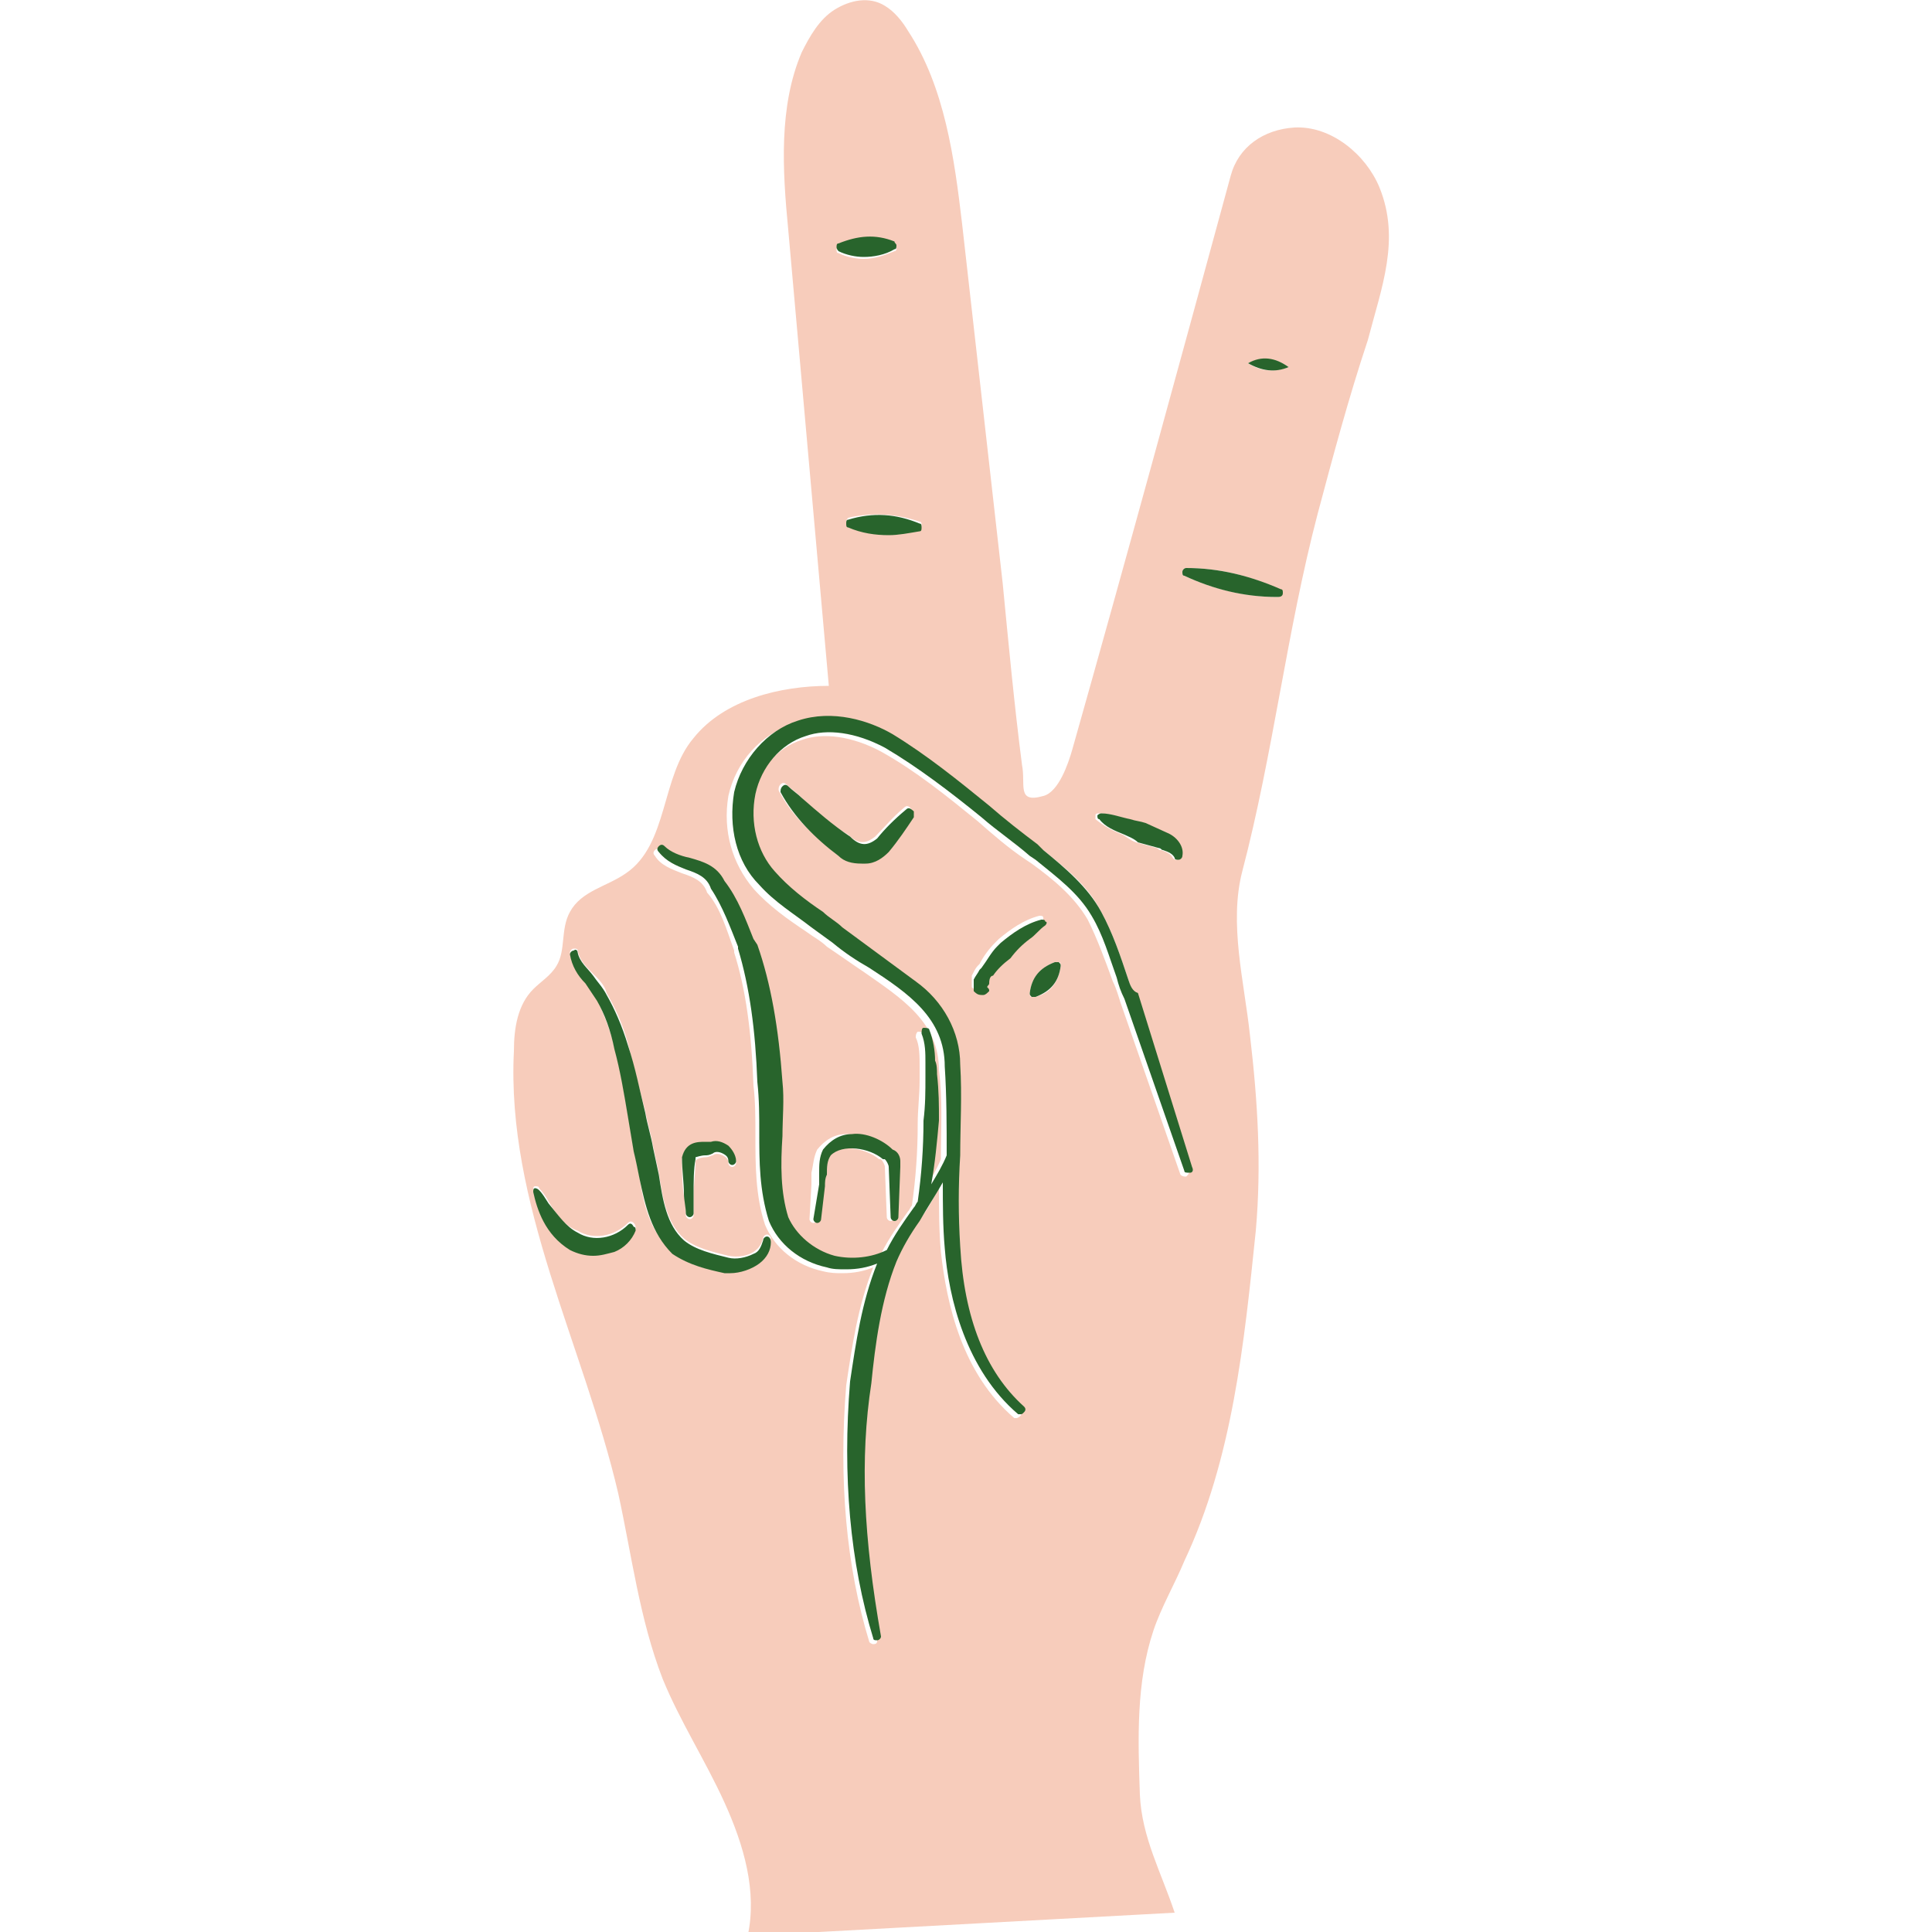<?xml version="1.0" encoding="utf-8"?>
<svg version="1.1" xmlns="http://www.w3.org/2000/svg" xmlns:xlink="http://www.w3.org/1999/xlink" x="0px" y="0px"
	 viewBox="0 0 100 100" style="enable-background:new 0 0 100 100;" xml:space="preserve">
      <g id="JeanettesS1-C_svg__clair">
        <path
          d="M71.4 9.7C70.7 8 68.9 6.5 67 6.6c-1.6.1-2.9 1-3.3 2.5-2.7 9.9-5.4 19.8-8.2 29.7-.2.7-.7 2.2-1.5 2.4-1.4.4-.9-.6-1.1-1.6-.4-3.1-.7-6.3-1-9.4l-2.1-18.6c-.4-3.4-.9-7.1-2.8-10-.3-.5-.7-1-1.2-1.3C45-.2 44 0 43.2.5s-1.3 1.4-1.7 2.2c-1.2 2.8-1 6.1-.7 9.2.7 7.9 1.4 15.7 2.1 23.6-2.5 0-5.4.7-7 2.7-1.7 2-1.3 5.5-3.5 7-1 .7-2.3.9-2.9 2-.5.9-.2 2-.7 2.8-.3.5-.8.8-1.2 1.2-.8.8-1 2-1 3.2-.4 7.9 3.6 15.2 5.4 22.9.7 3.2 1.1 6.5 2.3 9.6.9 2.2 2.2 4.2 3.2 6.4s1.7 4.6 1.2 6.9L60.8 99c-.7-2.1-1.7-3.9-1.8-6.1-.1-2.9-.2-5.8.7-8.5.4-1.2 1.1-2.4 1.6-3.6 2.5-5.3 3.1-11.3 3.7-17.1.3-3.4.1-6.7-.3-10.1-.3-2.8-1.1-5.8-.4-8.5 1.6-6.1 2.3-12.4 3.9-18.5.8-3 1.6-6 2.6-9 .7-2.7 1.7-5.2.6-7.9zM56.7 42.2c0-.1.1-.1.2-.1.6 0 1 .2 1.5.3.3.1.5.2.8.2l1.1.5c.5.2.9.7.8 1.2 0 .1-.1.1-.2.2-.1 0-.1 0-.2-.1-.1-.2-.3-.3-.6-.4-.1 0-.1 0-.2-.1l-1.1-.3c-.3-.1-.5-.3-.7-.4-.5-.2-.9-.4-1.4-.8v-.2zM47.6 27c.1 0 .1.1.1.2s-.1.2-.1.2c-.5.2-1 .2-1.6.2-.7 0-1.4-.1-2.1-.4-.1 0-.1-.1-.1-.2s.1-.2.1-.2c1.3-.3 2.5-.2 3.7.2zm-4.2-14.3c1-.4 1.9-.5 2.9-.1.1 0 .1.1.1.2s0 .2-.1.2c-.5.2-1 .4-1.6.4-.4 0-.9-.1-1.3-.3-.1 0-.1-.1-.1-.2s.1-.2.1-.2zM32.9 63.6c-.2.5-.6.9-1.1 1.1-.3.1-.7.2-1.1.2-.4 0-.8-.1-1.2-.3-1.3-.8-1.7-2.1-1.9-3 0-.1 0-.2.1-.2s.2 0 .2.1c.2.2.4.5.5.7.4.7.9 1.3 1.5 1.5.8.5 1.9.3 2.6-.4.1-.1.2-.1.3 0 .1.1.1.2.1.3zm6.4 1.7c-.4.3-.9.5-1.5.5h-.3c-.9-.1-1.9-.3-2.7-1-1.2-1.1-1.5-2.5-1.7-3.9-.1-.5-.2-.9-.3-1.4l-.3-1.8c-.2-1.2-.4-2.4-.7-3.5-.2-.9-.6-1.8-.9-2.5-.1-.3-.3-.6-.6-.9-.3-.4-.7-.9-.8-1.5 0-.1.1-.2.2-.2s.2 0 .2.1c.1.5.4.8.8 1.2.3.3.6.6.7 1 .4.7.8 1.5 1.1 2.6.3 1.2.6 2.4.9 3.5.1.6.3 1.2.4 1.8.1.5.2.9.3 1.4.2 1.3.4 2.6 1.3 3.4.6.5 1.5.7 2.3.9.5.1 1 0 1.3-.2.3-.2.4-.4.5-.7 0-.1.1-.2.2-.2s.2.1.2.2c-.1.5-.3.9-.6 1.2zM36 60.1c0 .6-.1 1.2-.1 1.8v1c0 .1-.1.2-.2.2s-.2-.1-.2-.2c0-.3 0-.7-.1-1-.1-.6-.1-1.3-.1-1.9.1-.8.8-.8 1.2-.8h.3c.3-.1.6 0 .9.2.3.2.4.5.4.8 0 .1-.1.2-.2.2s-.2-.1-.2-.2c0-.2-.1-.3-.3-.4-.2-.1-.4-.1-.5 0-.1 0-.2.1-.4.1s-.5.1-.5.2c0-.1 0-.1 0 0 0-.1 0 0 0 0zm15-9.2s.1.1.1.2-.1.2-.3.2h-.1c-.1 0-.3-.1-.4-.2V51v-.5c.1-.2.2-.4.3-.5l.1-.1c.2-.4.5-.8.8-1.1l.2-.2c.6-.5 1.3-1 2.1-1.2.1 0 .2 0 .2.1v.2c-.3.3-.5.5-.8.7-.4.3-.7.6-1 1l-.9.9c0 .1-.1.2-.2.3 0 .2-.1.3-.1.3zm2.6.7s0 .1 0 0h-.2c-.1 0-.1-.1-.1-.2.1-.8.5-1.3 1.3-1.6h.2c.1 0 .1.1.1.2-.1.8-.5 1.4-1.3 1.6zm7.8 9.3c-.1 0-.2 0-.3-.1L58 51.9c-.1-.3-.2-.7-.4-1.1-.4-1.1-.8-2.2-1.3-3.2-.7-1.2-1.8-2.1-2.9-2.9l-.3-.2c-.9-.6-1.7-1.3-2.5-2-1.6-1.3-3.2-2.6-5-3.6-1.5-.8-3-1-4.1-.6-1.3.4-2.3 1.6-2.6 3-.3 1.4.1 3 1 4 .7.8 1.6 1.5 2.5 2.1.3.3.7.5 1 .8l3.8 2.8c1.4 1 2.3 2.6 2.3 4.3.1 1.6 0 3.1 0 4.7 0 1.5-.1 3.1 0 4.7.2 3.7 1.3 6.5 3.3 8.3.1.1.1.2 0 .3 0 0-.1.1-.2.1h-.1c-2.7-2.3-3.5-5.9-3.8-8.6-.1-1.1-.1-2.3-.1-3.4-.3.7-.7 1.4-1.2 2-.4.7-.9 1.4-1.2 2.1-.9 2-1.1 4.3-1.3 6.3-.5 3.9-.3 8.1.5 13.1 0 .1 0 .2-.2.2-.1 0-.2-.1-.2-.1-1.2-3.9-1.6-8.4-1.2-13.3.3-2 .6-4.1 1.4-6.1-.5.2-1 .3-1.6.3-.3 0-.6 0-1-.1-1.4-.3-2.5-1.2-3-2.4-.5-1.5-.5-3.1-.5-4.6 0-.9 0-1.8-.1-2.6-.1-2.8-.4-5-1-6.9v-.1c-.4-1.1-.7-2.2-1.4-3-.2-.6-.7-.8-1.3-1-.5-.2-1.1-.4-1.4-.9-.1-.1-.1-.2 0-.3.1-.1.2-.1.3 0 .3.3.8.5 1.3.6.7.2 1.4.4 1.8 1.2.7.9 1.1 2 1.5 3l.1.3c.7 2 1.1 4.3 1.3 7.1.1.9.1 1.9 0 2.8 0 1.5-.1 2.9.3 4.2.4.9 1.3 1.7 2.4 2 1 .3 1.9.2 2.7-.3.4-.8.9-1.5 1.4-2.2.1-.1.1-.2.2-.3.2-1.4.3-2.8.3-4.2 0-.8.1-1.5.1-2.3v-.7c0-.5 0-1.1-.2-1.5 0-.1 0-.2.1-.3.1 0 .2 0 .3.1.3.5.3 1.1.3 1.6 0 .2 0 .5.1.7.1.8.1 1.6.1 2.4-.1 1.1-.2 2.2-.4 3.3.3-.5.6-1 .8-1.5 0-1.5.1-3.1-.1-4.6 0-2.5-1.9-3.7-3.9-5.1-.6-.4-1.3-.9-1.9-1.3-.3-.3-.7-.5-1.1-.8-.9-.6-1.9-1.3-2.7-2.2-1.1-1.3-1.6-3-1.3-4.8.4-1.8 1.7-3.2 3.3-3.7 1.8-.6 3.7 0 4.9.7 1.8 1.1 3.5 2.4 5 3.7.8.7 1.6 1.3 2.5 2l.6.1c1.1.9 2.3 1.8 3 3.2.6 1.1 1 2.3 1.4 3.5l.3.9 2.8 9c.1.1 0 .2-.1.3zM47.2 42.2c-.4.6-.8 1.3-1.3 1.8-.2.3-.7.5-1.2.6h-.2c-.5 0-.9-.2-1.2-.4-1.1-.9-2.3-1.9-3-3.3 0-.1 0-.2.1-.3.1-.1.2-.1.3 0 .2.2.5.4.7.6.8.8 1.6 1.5 2.5 2 .5.5.9.5 1.4.1.5-.5.9-1 1.5-1.5.1-.1.2-.1.3 0 .2.2.2.3.1.4zm-4.9 17.3c.4-.5.9-.8 1.5-.8.7 0 1.6.3 2.1.8.3.2.3.4.4.6V63c0 .1-.1.2-.2.2s-.2-.1-.2-.2l-.1-2.6c0-.1-.1-.3-.2-.4h-.1c-.7-.6-2.1-.8-2.7-.2-.1.3-.1.6-.2 1 0 .2 0 .4-.1.6l-.2 1.7c0 .1-.1.2-.2.2s-.2-.1-.2-.2l.1-1.8v-.6c.1-.4.1-.8.3-1.2zm23.8-28.6c-1.6 0-3.3-.4-4.8-1.1-.1 0-.1-.1-.1-.2s.1-.2.2-.2c1.7 0 3.3.4 4.8 1.1.1 0 .1.1.1.2 0 .2-.1.2-.2.2zm-1.5-12.1c.7-.3 1.4-.3 2.1.2-.8.3-1.5.2-2.1-.2z"
          fill="#f7ccbb"
        />
        <path
          fill="#28642c"
          className="JeanettesS1-C_svg__st1"
          d="M32.5 63.4c-.7.7-1.8.9-2.6.4-.6-.3-1-.9-1.5-1.5-.2-.3-.3-.5-.5-.7-.1-.1-.2-.1-.2-.1-.1 0-.1.1-.1.2.2.9.6 2.2 1.9 3 .4.2.8.3 1.2.3.4 0 .7-.1 1.1-.2.5-.2.9-.6 1.1-1.1 0-.1 0-.2-.1-.2-.1-.2-.2-.2-.3-.1zM39.7 64c-.1 0-.2.1-.2.2-.1.3-.2.6-.5.7-.4.2-.9.3-1.3.2-.8-.2-1.7-.4-2.3-.9-.9-.8-1.1-2.1-1.3-3.4-.1-.5-.2-.9-.3-1.4-.1-.6-.3-1.2-.4-1.8-.3-1.2-.5-2.3-.9-3.5-.3-1-.7-1.9-1.1-2.6-.2-.4-.5-.7-.7-1-.3-.4-.7-.7-.8-1.2 0-.1-.1-.2-.2-.1-.1 0-.2.1-.2.2.1.6.4 1.1.8 1.5l.6.9c.4.7.7 1.5.9 2.5.3 1.1.5 2.3.7 3.5l.3 1.8c.1.4.2.9.3 1.4.3 1.4.6 2.8 1.7 3.9.9.6 1.8.8 2.7 1h.3c.5 0 1.1-.2 1.5-.5.4-.3.6-.7.6-1.1 0-.2-.1-.3-.2-.3z"
        />
        <path
          fill="#28642c"
          className="JeanettesS1-C_svg__st1"
          d="M58.4 50.7c-.4-1.2-.8-2.4-1.4-3.5-.7-1.3-1.9-2.3-3-3.2l-.3-.3c-.8-.6-1.7-1.3-2.5-2-1.6-1.3-3.2-2.6-5-3.7-1.2-.7-3.1-1.3-4.9-.7-1.6.5-2.9 2-3.3 3.7-.3 1.8.1 3.6 1.3 4.8.8.9 1.8 1.5 2.7 2.2.4.3.7.5 1.1.8.6.5 1.2.9 1.9 1.3 2 1.3 3.9 2.6 3.9 5.1.1 1.5.1 3.1.1 4.6-.2.5-.5 1-.8 1.5.2-1.1.3-2.2.4-3.3 0-.8 0-1.5-.1-2.4 0-.2 0-.5-.1-.7 0-.5-.1-1.1-.3-1.6 0-.1-.2-.1-.3-.1-.1 0-.1.2-.1.3.2.5.2 1 .2 1.5v.7c0 .8 0 1.5-.1 2.3 0 1.4-.1 2.8-.3 4.2-.1.1-.1.2-.2.3-.5.7-1 1.4-1.4 2.2-.8.4-1.8.5-2.7.3-1.1-.3-2-1.1-2.4-2-.4-1.3-.4-2.7-.3-4.2 0-.9.1-1.9 0-2.8-.2-2.8-.6-5.1-1.3-7.1l-.2-.3c-.4-1-.8-2.1-1.5-3-.4-.8-1.1-1-1.8-1.2-.5-.1-1-.3-1.3-.6-.1-.1-.2-.1-.3 0-.1.1-.1.2 0 .3.4.5.9.7 1.4.9.6.2 1.1.4 1.3 1 .6.9 1 2 1.4 3v.1c.6 2 .9 4.2 1 6.9.1.9.1 1.8.1 2.6 0 1.5 0 3 .5 4.6.5 1.2 1.6 2.1 3 2.4.3.1.6.1 1 .1.6 0 1.1-.1 1.6-.3-.8 2-1.1 4.1-1.4 6.1-.4 4.9 0 9.4 1.2 13.3 0 .1.1.1.2.1s.2-.1.2-.2c-.9-5.1-1.1-9.2-.5-13.1.2-2 .5-4.3 1.3-6.3.3-.7.7-1.4 1.2-2.1.4-.7.8-1.3 1.2-2 0 1.1 0 2.3.1 3.4.2 2.6 1.1 6.3 3.8 8.6h.1c.1 0 .1 0 .2-.1s.1-.2 0-.3c-2-1.8-3.1-4.6-3.3-8.3-.1-1.6-.1-3.1 0-4.7 0-1.5.1-3.1 0-4.7 0-1.7-.9-3.3-2.3-4.3L43.6 48c-.3-.3-.7-.5-1-.8-.9-.6-1.8-1.3-2.5-2.1-.9-1-1.3-2.5-1-4 .3-1.4 1.3-2.6 2.6-3 1.1-.4 2.6-.2 4.1.6 1.7 1 3.4 2.3 5 3.6.8.7 1.7 1.3 2.5 2l.3.2c1.1.9 2.2 1.7 2.9 2.9.6 1 .9 2.1 1.3 3.2.1.4.2.7.4 1.1l3.1 8.9c0 .1.1.1.3.1.1 0 .2-.1.1-.3l-2.8-9c-.3-.1-.4-.4-.5-.7z"
        />
        <path
          fill="#28642c"
          className="JeanettesS1-C_svg__st1"
          d="M51.4 50.5c.2-.3.5-.6.9-.9.3-.4.6-.7 1-1 .3-.2.5-.5.8-.7.1-.1.1-.2 0-.2 0-.1-.1-.1-.2-.1-.8.2-1.5.7-2.1 1.2l-.2.2c-.3.3-.5.7-.8 1.1l-.1.1c-.1.2-.2.3-.3.5v.6c.1.1.2.2.4.2h.1c.1 0 .2-.1.3-.2 0-.1 0-.1-.1-.2 0-.1.1-.1.1-.2 0-.3.1-.4.2-.4zM54.6 49.8c-.8.3-1.2.8-1.3 1.6 0 .1 0 .1.1.2h.2c.8-.3 1.2-.8 1.3-1.6 0-.1 0-.1-.1-.2h-.2zM46.9 41.9c-.6.5-1.1 1-1.5 1.5-.5.4-.9.4-1.4-.1-.9-.6-1.7-1.3-2.5-2-.2-.2-.5-.4-.7-.6-.1-.1-.2-.1-.3 0-.1.1-.1.2-.1.3.7 1.3 1.8 2.4 3 3.3.3.3.7.4 1.2.4h.2c.5 0 .9-.3 1.2-.6.5-.6.9-1.2 1.3-1.8V42c-.2-.2-.3-.2-.4-.1zM43.4 13c.4.2.9.3 1.3.3.5 0 1.1-.1 1.6-.4.1 0 .1-.1.1-.2s-.1-.1-.1-.2c-1-.4-1.9-.3-2.9.1-.1 0-.1.1-.1.2s.1.2.1.2zM43.9 26.9c-.1 0-.1.1-.1.2s0 .2.1.2c.7.3 1.4.4 2.1.4.5 0 1-.1 1.6-.2.1 0 .1-.1.1-.2s0-.2-.1-.2c-1.2-.5-2.4-.6-3.7-.2zM61.4 29.4c-.1 0-.2.1-.2.2s0 .2.1.2c1.5.7 3.1 1.1 4.8 1.1.1 0 .3 0 .3-.2 0-.1 0-.2-.1-.2-1.6-.7-3.2-1.1-4.9-1.1zM64.6 18.8c.7.4 1.4.5 2.1.2-.7-.5-1.4-.6-2.1-.2zM58.2 43.2c.2.1.5.2.7.4l1.1.3c.1 0 .1.1.2.1.3.1.5.2.6.4 0 .1.1.1.2.1s.2-.1.2-.2c.1-.5-.3-1-.8-1.2l-1.1-.5c-.3-.1-.5-.1-.8-.2-.5-.1-1-.3-1.5-.3-.1 0-.2.1-.2.1 0 .1 0 .2.1.2.3.4.8.6 1.3.8zM36.5 59.8c.1 0 .2 0 .4-.1.1-.1.3-.1.5 0s.3.2.3.4c0 .1.1.2.2.2s.2-.1.2-.2c0-.3-.2-.6-.4-.8-.3-.2-.6-.3-.9-.2h-.3c-.4 0-1 0-1.2.8 0 .7.1 1.3.1 1.9 0 .3.1.7.1 1 0 .1.1.2.2.2s.2-.1.2-.2v-1c0-.6 0-1.3.1-1.8v-.1s.3-.1.5-.1zM42.1 63.1c0 .1.1.2.2.2s.2-.1.2-.2l.2-1.7c0-.2 0-.4.1-.6 0-.4 0-.7.2-1 .6-.6 2-.4 2.7.2h.1c.1.1.2.3.2.4l.1 2.6c0 .1.1.2.2.2s.2-.1.2-.2l.1-2.6v-.1-.2c0-.2-.1-.5-.4-.6-.5-.5-1.4-.9-2.1-.8-.6 0-1.1.3-1.5.8-.2.4-.2.8-.2 1.2v.6l-.3 1.8z"
        />
      </g>
    </svg>